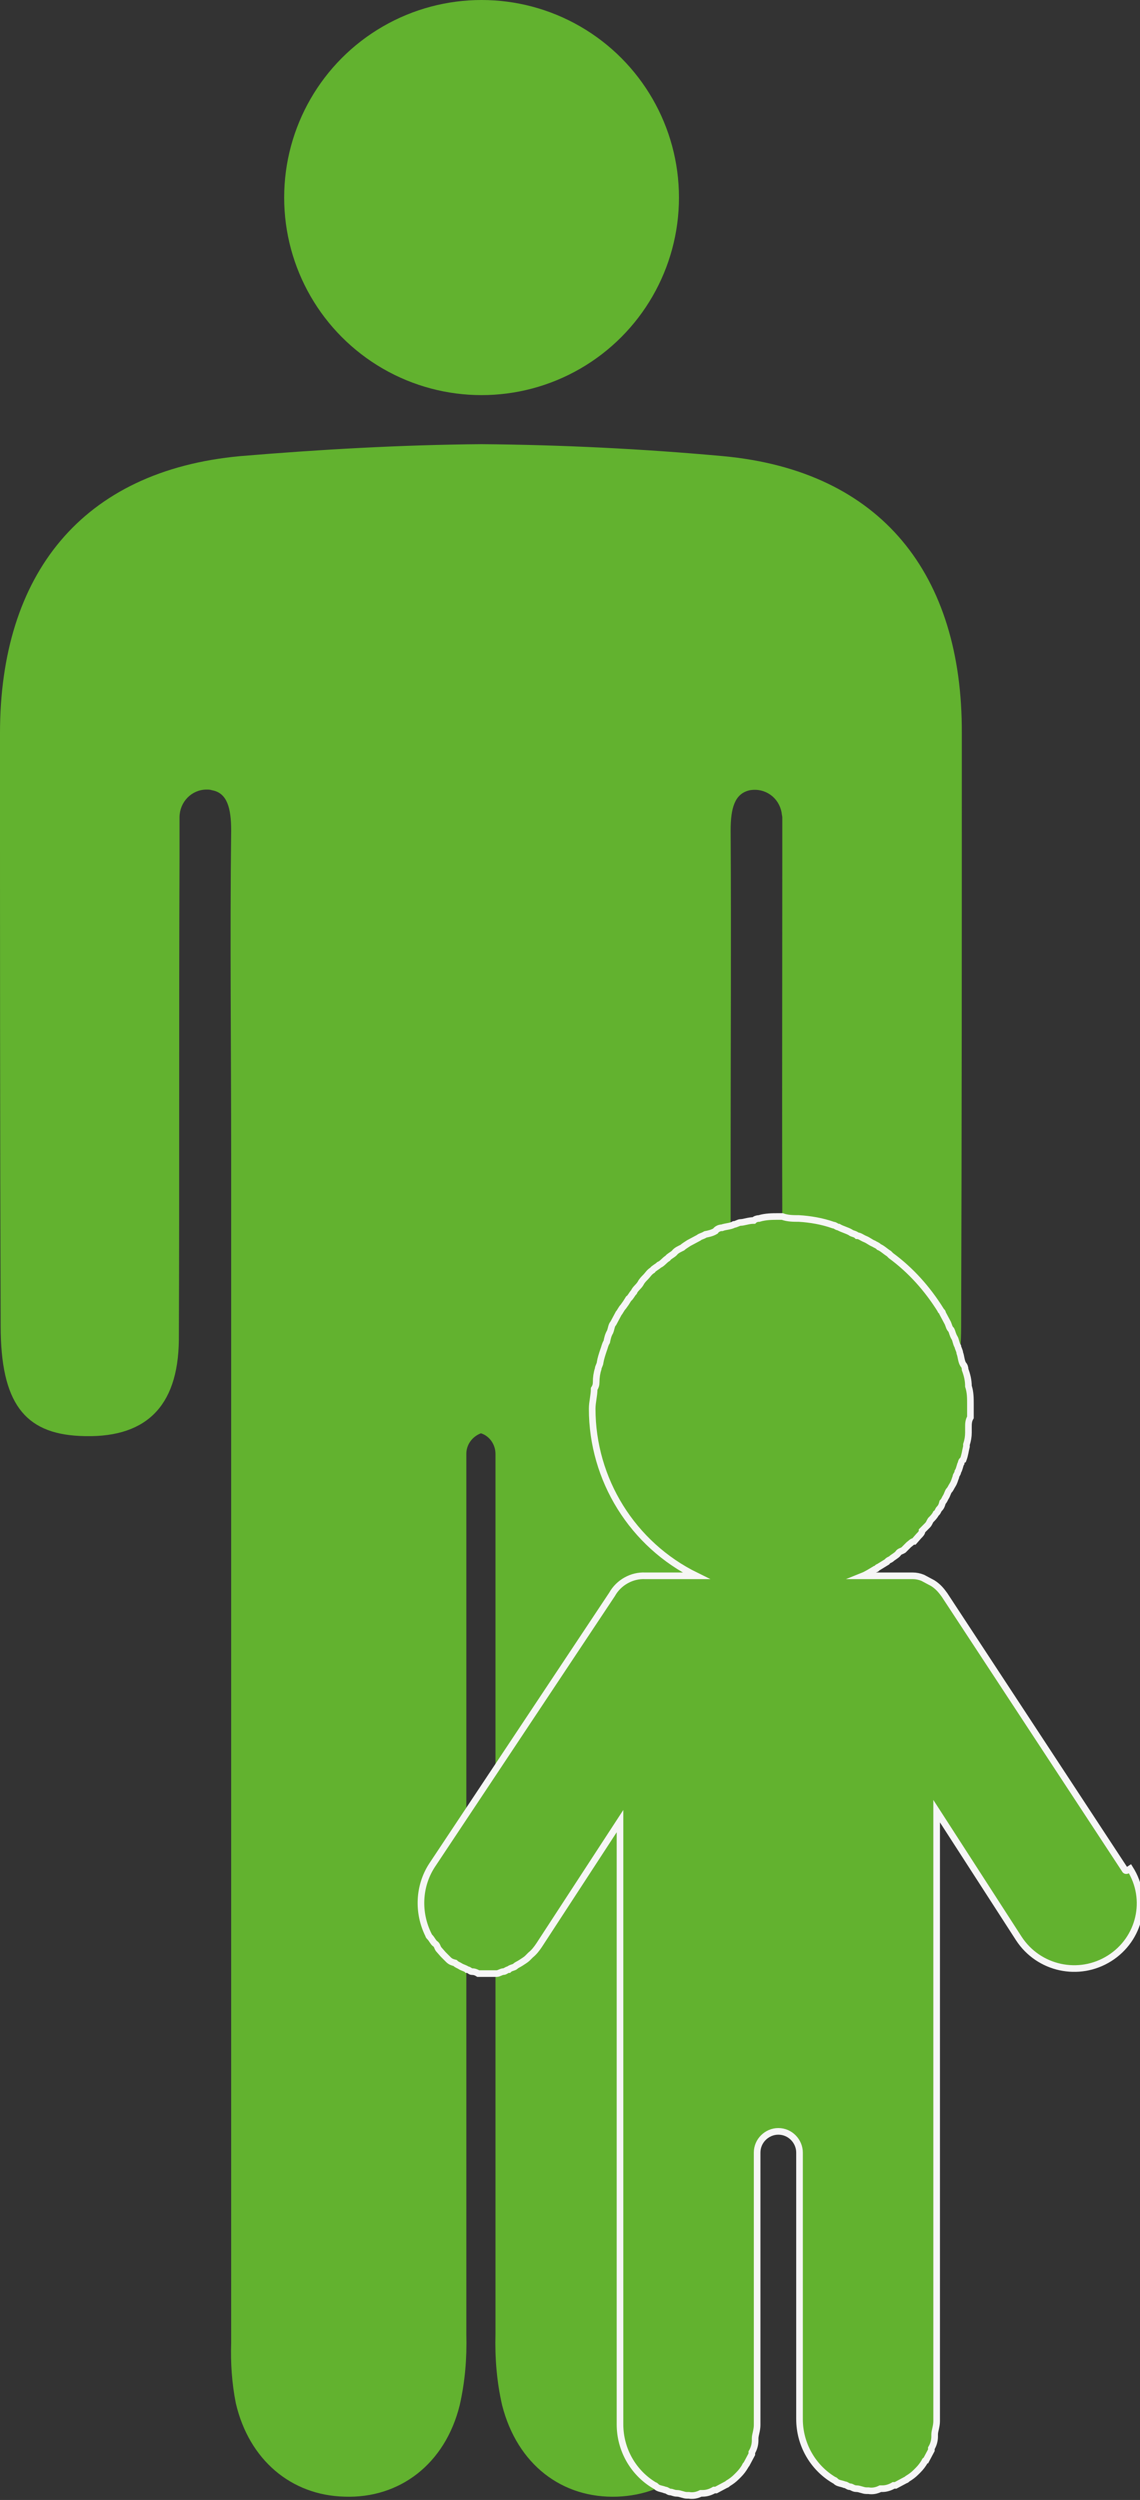 <?xml version="1.0" encoding="utf-8"?>
<!-- Generator: Adobe Illustrator 24.0.0, SVG Export Plug-In . SVG Version: 6.00 Build 0)  -->
<svg version="1.1" id="Layer_1" xmlns="http://www.w3.org/2000/svg" xmlns:xlink="http://www.w3.org/1999/xlink" x="0px" y="0px"
	 viewBox="0 0 172.1 377.1" style="enable-background:new 0 0 172.1 377.1;" xml:space="preserve">
<rect x="0" y="0" width="172.1" height="377.1" fill="#333333" stroke="none"/>
<style type="text/css">
	.st0{fill:#62B22F;}
	.st1{fill:#62B22F;stroke:#F6F6F6;stroke-miterlimit:10;}
</style>
<title>Asset 1</title>
<g id="Layer_2_1_">
	<g id="Layer_1-2">
		<path class="st0" d="M109.1,68.8C97,67.7,84.8,67.1,72.7,67c-12.2,0.1-24.4,0.8-36.4,1.8C12.3,71,0,86.7,0,110.6
			c0,29.8,0,59.6,0.1,89.4c0,11.6,3.6,16.2,11.9,16.6c9.8,0.5,14.9-4.2,15-14.5c0.1-24.2,0-48.4,0.1-72.7v-6.1
			c0-2.3,1.8-4.2,4.1-4.2c0.3,0,0.5,0,0.8,0.1c2.3,0.4,2.9,2.7,2.9,6.1c-0.2,16.4,0,32.8,0,49.3c0,59.6,0,119.2,0,178.8
			c-0.1,3,0.1,6.1,0.7,9.1c2,8.6,8.4,13.9,16.4,14.1c8.3,0.3,15.2-4.9,17.4-13.8c0.8-3.5,1.1-7.1,1-10.7c0-41.8,0-83.5,0-125.3v-7.5
			c0-1.4,0.9-2.6,2.2-3.1l0,0c1.3,0.4,2.2,1.7,2.2,3.1v7.5c0,41.7,0,83.5,0,125.3c-0.1,3.6,0.2,7.2,1,10.7c2.3,9,9.1,14.1,17.4,13.8
			c8-0.3,14.3-5.5,16.4-14.1c0.6-3,0.8-6,0.7-9.1c0-59.6,0-119.2,0-178.8c0-16.4,0.1-32.8,0-49.3c0-3.4,0.6-5.6,2.9-6.1
			c2.3-0.4,4.4,1.1,4.8,3.4c0,0.2,0.1,0.5,0.1,0.7v6.1c0,24.2-0.1,48.5,0.1,72.7c0,10.3,5.1,15,15,14.5c8.3-0.4,11.9-5.1,11.9-16.6
			c0.1-29.8,0.1-59.6,0.1-89.4C145.3,86.7,133.1,71,109.1,68.8z"/>
		<circle class="st0" cx="72.7" cy="29.8" r="29.8"/>
		<path class="st1" d="M169.8,282l-27.2-41.4c-0.5-0.7-1-1.3-1.8-1.8l-1.5-0.8c-0.5-0.2-1-0.3-1.5-0.3h-7.5c0.5-0.2,1.3-0.7,1.8-1
			c0.3,0,0.3-0.3,0.5-0.3c0.5-0.3,0.8-0.5,1.3-0.8c0.2-0.3,0.5-0.3,0.7-0.5s0.8-0.5,1-0.8s0.5-0.3,0.8-0.5l0.8-0.8
			c0.3-0.2,0.5-0.5,0.8-0.5l0.7-0.8c0.3-0.3,0.5-0.5,0.5-0.8l0.8-0.8c0.3-0.3,0.3-0.5,0.5-0.8c0.3-0.3,0.6-0.6,0.8-1
			c0.3-0.2,0.3-0.5,0.5-0.7c0.3-0.3,0.4-0.6,0.5-1c0.3-0.3,0.3-0.5,0.5-0.8s0.3-0.8,0.5-1s0.3-0.5,0.5-0.8c0.3-0.5,0.3-0.7,0.5-1.2
			c0-0.3,0.3-0.5,0.3-0.8c0.3-0.5,0.3-1,0.5-1.3c0-0.2,0.1-0.4,0.3-0.5c0.3-0.8,0.3-1.2,0.5-2v-0.3c0.2-0.6,0.3-1.2,0.3-1.8v-0.8
			c0-0.5,0-1,0.3-1.5v-2c0-0.9,0-1.8-0.3-2.7l0,0c0-0.9-0.2-1.7-0.5-2.5c0-0.3-0.1-0.6-0.3-0.8c-0.3-0.5-0.3-1.2-0.5-1.7
			c0-0.3-0.3-0.8-0.3-1c-0.3-0.5-0.3-1-0.5-1.3c-0.3-0.5-0.3-0.8-0.5-1.2c-0.3-0.3-0.3-0.5-0.5-1l-0.8-1.5c0-0.3-0.3-0.3-0.3-0.5
			c-2-3.2-4.5-6-7.5-8.2l-0.3-0.3c-0.5-0.3-1-0.8-1.5-1c-0.3-0.3-0.5-0.3-0.8-0.5c-0.5-0.2-0.8-0.5-1.3-0.7s-0.8-0.5-1.2-0.5
			c-0.3-0.3-0.8-0.3-1-0.5c-0.5-0.3-1.3-0.5-1.8-0.8c-0.3,0-0.5-0.3-0.8-0.3c-1.7-0.6-3.5-0.9-5.2-1c-0.8,0-1.7,0-2.5-0.3h-0.5
			c-1,0-2,0-3,0.3c-0.3,0-0.6,0.1-0.8,0.3c-0.8,0-1.5,0.3-2,0.3c-0.3,0-0.7,0.3-1,0.3c-0.5,0.3-1.3,0.3-1.8,0.5
			c-0.4,0-0.8,0.2-1,0.5c-0.5,0.3-1,0.4-1.5,0.5c-0.5,0.3-0.8,0.3-1,0.5l-1.5,0.8c-0.3,0.2-0.8,0.5-1,0.7c-0.4,0.2-0.9,0.4-1.2,0.8
			c-0.3,0.3-0.8,0.5-1,0.8c-0.5,0.3-0.8,0.8-1.3,1c-0.3,0.3-0.8,0.5-1,0.8c-0.5,0.3-0.7,0.7-1,1c-0.3,0.3-0.6,0.6-0.8,1
			c-0.3,0.5-0.8,0.8-1,1.3c-0.3,0.3-0.5,0.8-0.8,1c-0.3,0.5-0.5,0.8-0.8,1.2c-0.3,0.3-0.5,0.8-0.7,1l-0.8,1.5
			c-0.3,0.3-0.3,0.8-0.5,1.3c-0.3,0.5-0.4,1-0.5,1.5c-0.3,0.5-0.3,0.8-0.5,1.3c-0.2,0.6-0.4,1.2-0.5,1.8c0,0.3-0.3,0.7-0.3,1
			c-0.2,0.6-0.3,1.3-0.3,2c0,0.4-0.1,0.7-0.3,1c0,1-0.3,2-0.3,3c0,10.7,6.1,20.5,15.7,25.2h-7.7c-2-0.1-4,1-5,2.8l-27.2,40.9
			c-2,3.1-2.2,7.1-0.5,10.5c0,0.1,0.1,0.2,0.2,0.3c0,0,0,0,0,0c0.3,0.3,0.5,0.8,0.8,1s0.3,0.5,0.5,0.8l0.7,0.8l0.8,0.8
			c0.3,0.3,0.6,0.4,1,0.5c0.3,0.3,0.5,0.3,0.8,0.5s0.8,0.3,1,0.5c0.3,0,0.5,0.3,0.7,0.3c0.4,0,0.7,0.1,1,0.3h2.8
			c0.3,0,0.7-0.3,1-0.3s0.5-0.3,0.8-0.3c0.3-0.3,0.8-0.3,1-0.5s0.5-0.3,0.8-0.5s0.8-0.5,1-0.7l0.5-0.5c0.5-0.4,0.9-0.9,1.3-1.5
			l12.2-18.7v91c0,3.8,2,7.3,5.2,9.2c0.1,0,0.2,0.1,0.3,0.2c0,0,0,0,0,0c0.3,0.3,0.8,0.3,1.3,0.5c0.3,0,0.5,0.3,0.8,0.3
			s0.5,0.2,1,0.2s1,0.3,1.5,0.3h0.3c0.6,0.1,1.2,0,1.8-0.3h0.3c0.6,0,1.2-0.2,1.7-0.5h0.3l1.5-0.8c0.1,0,0.2-0.1,0.3-0.2
			c0,0,0,0,0,0c0.5-0.3,0.9-0.6,1.3-1l0.3-0.3c0.4-0.4,0.7-0.8,1-1.3c0-0.1,0.1-0.2,0.2-0.3c0,0,0,0,0,0l0.8-1.5v-0.3
			c0.3-0.5,0.5-1.1,0.5-1.8v-0.3c0-0.5,0.3-1.2,0.3-2v-41.1c0-1.8,1.5-3.2,3.2-3.2c1.8,0,3.2,1.5,3.2,3.2v40.2c0,3.8,2,7.3,5.2,9.2
			c0.1,0,0.2,0.1,0.3,0.2c0,0,0,0,0,0c0.3,0.3,0.8,0.3,1.3,0.5c0.3,0,0.5,0.3,0.8,0.3s0.5,0.3,1,0.3s1,0.3,1.5,0.3h0.3
			c0.6,0.1,1.2,0,1.8-0.3h0.3c0.6,0,1.2-0.2,1.7-0.5h0.3l1.5-0.8c0.1,0,0.2-0.1,0.3-0.2c0,0,0,0,0,0c0.5-0.3,0.9-0.6,1.3-1l0.3-0.3
			c0.4-0.4,0.7-0.8,1-1.3c0-0.1,0.1-0.2,0.2-0.2c0,0,0,0,0,0l0.8-1.5v-0.3c0.3-0.5,0.5-1.1,0.5-1.8v-0.3c0-0.5,0.3-1.2,0.3-2v-92
			l12.4,19.2c3,4.6,9.1,5.9,13.7,3l0,0c4.6-2.9,6-8.9,3.1-13.5C170,282.3,169.9,282.2,169.8,282z"/>
	</g>
</g>
</svg>
